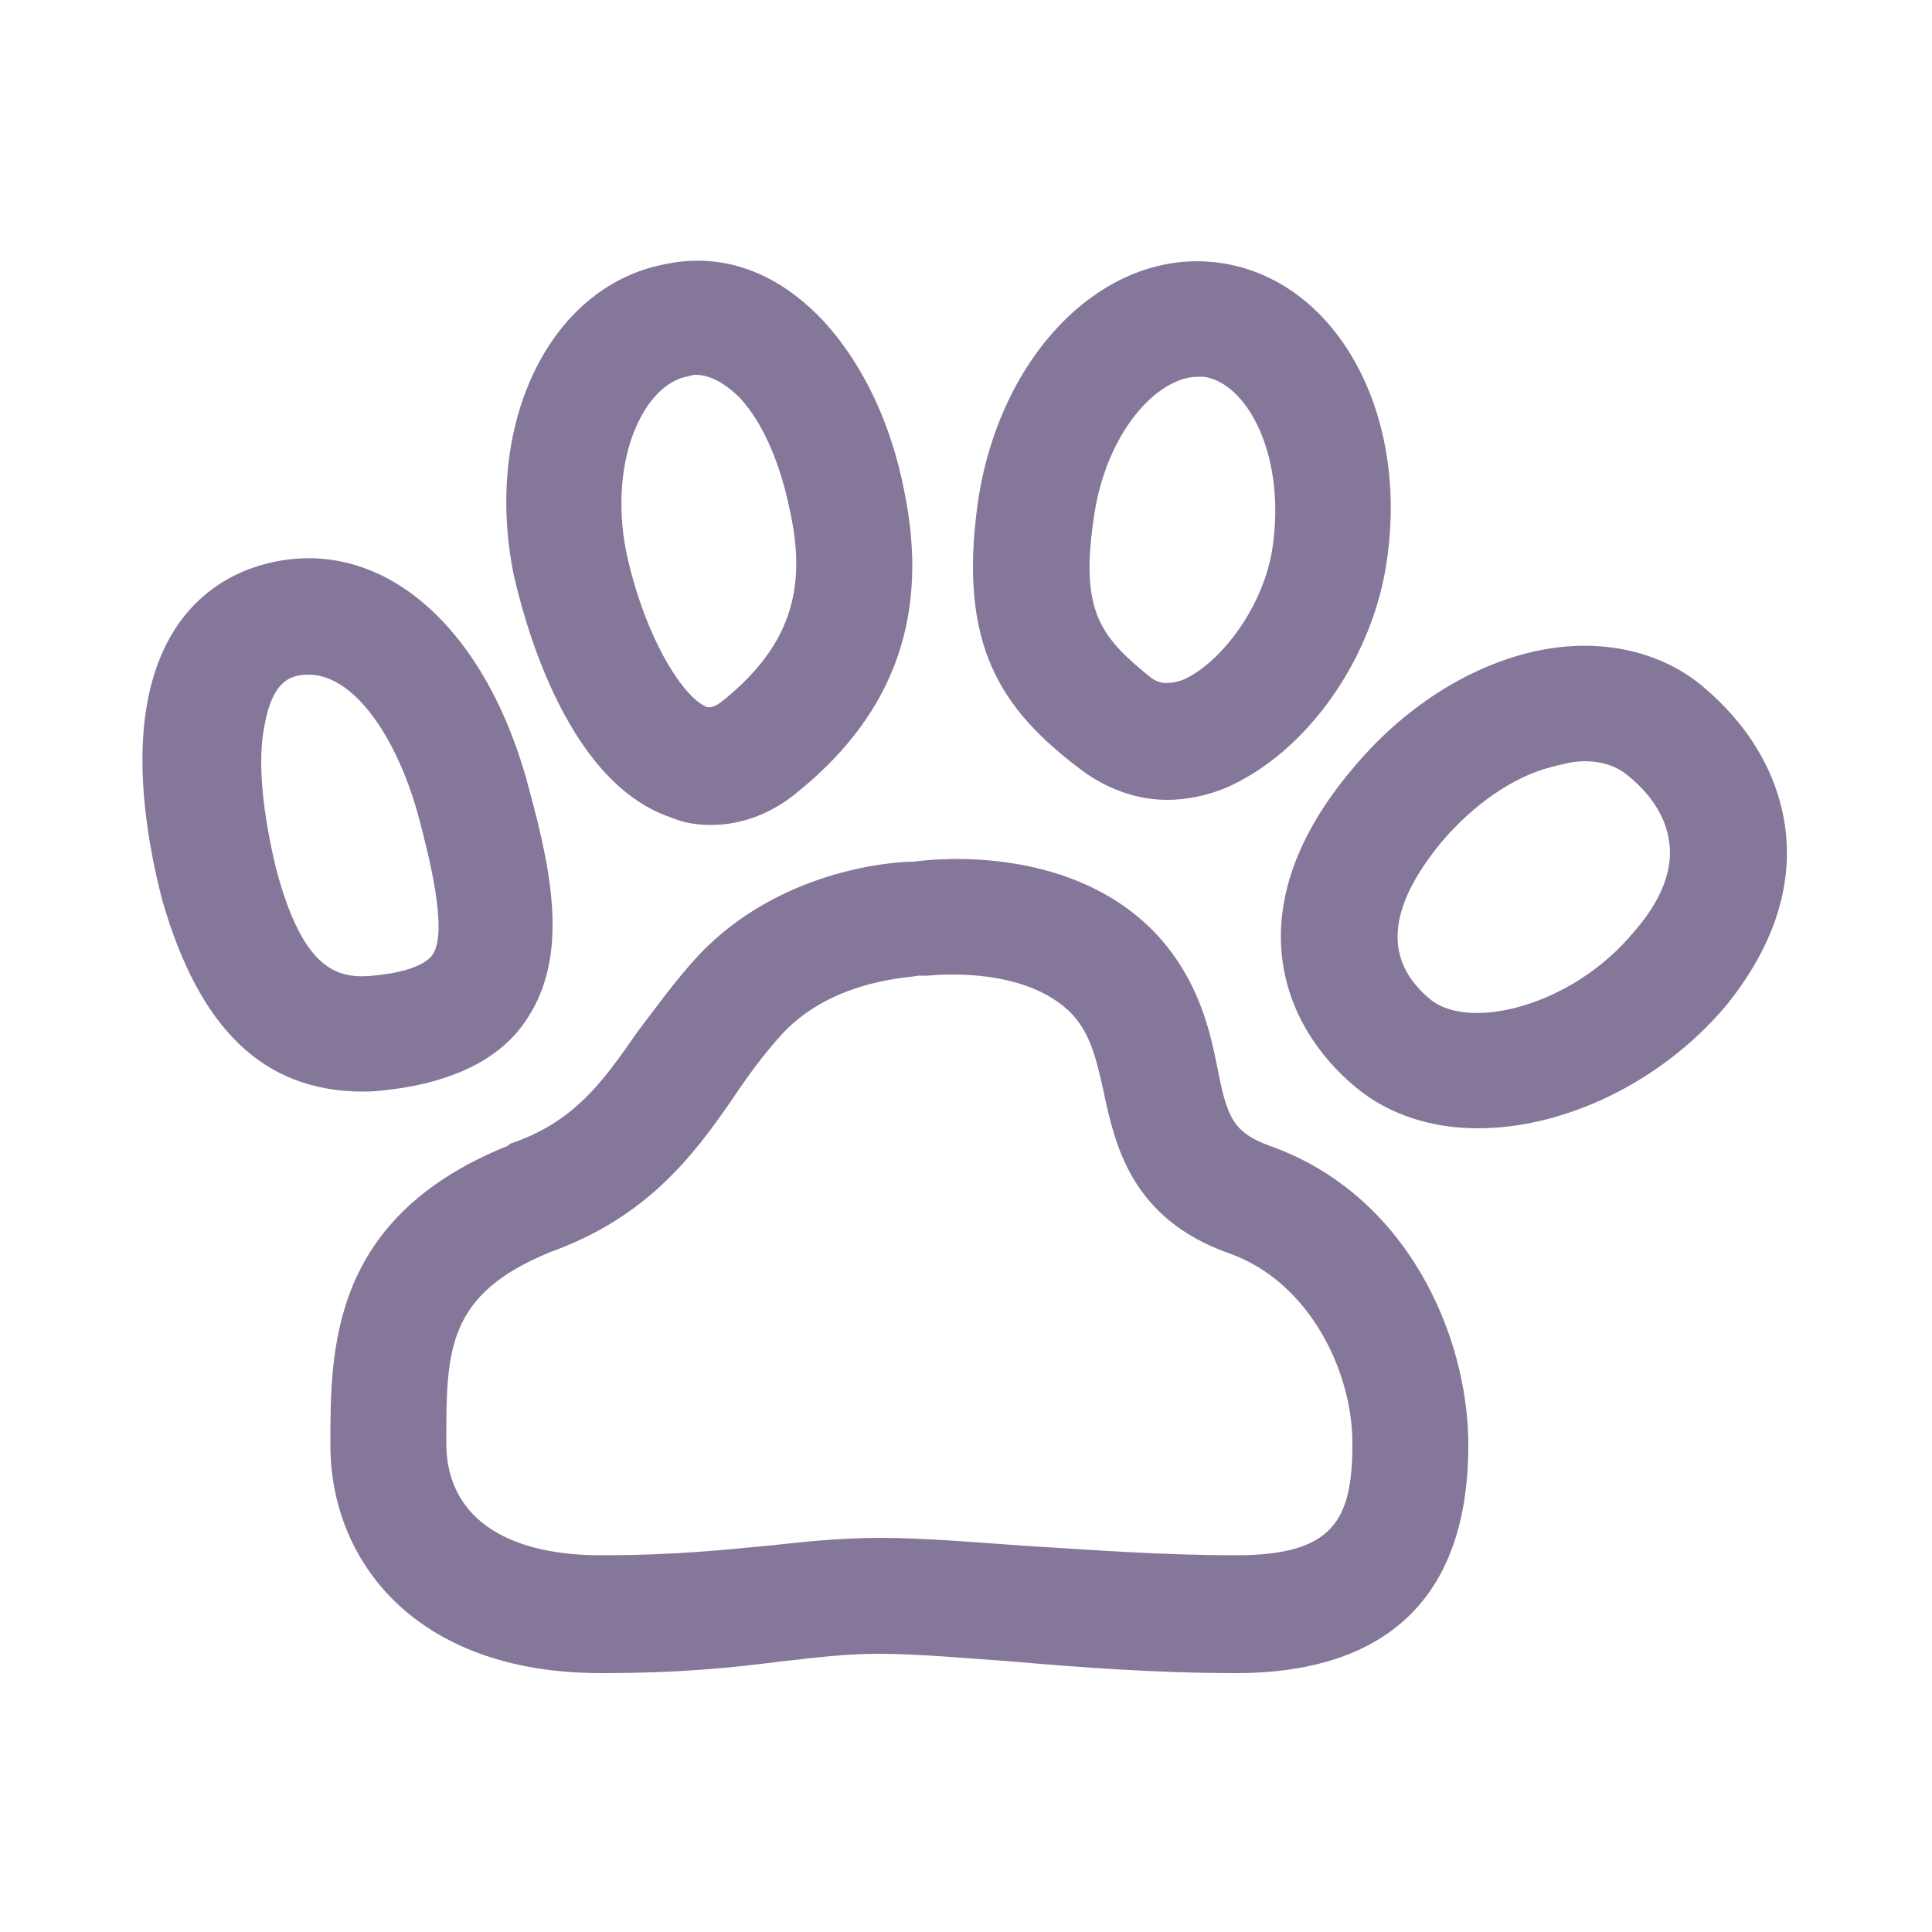 <svg fill="#857799" xmlns="http://www.w3.org/2000/svg" xmlns:xlink="http://www.w3.org/1999/xlink" version="1.1" x="0px" y="0px" viewBox="0 0 100 100" style="enable-background:new 0 0 100 100;" xml:space="preserve"><g><path d="M18.8,56.5c0.7,0,1.4-0.1,2.1-0.2c3-0.5,5.2-1.7,6.4-3.6c2.1-3.2,1.3-7.4,0.1-11.8c-2.2-8.5-7.7-13.3-13.7-11.7h0   c-1.9,0.5-5.2,2.1-6.1,7.3c-0.6,3.5,0.1,7.4,0.8,10.1C10.3,53.2,13.6,56.5,18.8,56.5z M13.7,37.5c0.4-2.2,1.3-2.4,1.6-2.5   c2.8-0.7,5.3,3.2,6.4,7.4c0.5,1.9,1.5,5.8,0.7,7c-0.4,0.6-1.6,0.9-2.3,1C18,50.7,15.9,51,14.3,45C13.6,42.1,13.3,39.4,13.7,37.5z"></path><path d="M36.8,42.7c1.6,0,3.2-0.6,4.6-1.8c5-4.1,6.7-9.2,5.4-15.5c-0.7-3.6-2.2-6.6-4.1-8.7c-2.4-2.6-5.3-3.7-8.4-3   c-5.9,1.2-9.3,8.3-7.7,16.1c0.4,1.7,2.5,10.6,8.1,12.5C35.4,42.6,36.1,42.7,36.8,42.7z M35.5,19.5c0.1,0,0.3-0.1,0.5-0.1   c0.5,0,1.3,0.2,2.3,1.2c1.2,1.3,2.1,3.4,2.6,5.9c0.9,4.1-0.1,7-3.4,9.7c-0.6,0.5-0.8,0.4-0.9,0.4c-1.3-0.5-3.3-3.8-4.2-8.1   C31.5,23.8,33.3,20,35.5,19.5z"></path><path d="M26.3,59.3c-9.2,3.7-9.2,10.5-9.2,15.5c0,5.9,4.3,11.8,14,11.8c4.3,0,6.9-0.3,9.3-0.6c1.8-0.2,3.3-0.4,5.1-0.4   c1.9,0,4.2,0.2,6.9,0.4c3.5,0.3,7.4,0.6,11.6,0.6c5.5,0,12-2,12-11.8c0-5.7-3.2-13-10.3-15.5c-1.9-0.7-2.2-1.5-2.7-4.1   c-0.4-2-1-4.5-3.1-6.8c-4.3-4.6-11.2-4-12.6-3.8c-1.3,0-7,0.5-11.1,4.8c-1.3,1.4-2.2,2.7-3.2,4c-1.8,2.6-3.3,4.7-6.6,5.8L26.3,59.3   z M37.9,56.9c0.8-1.2,1.6-2.3,2.6-3.4c2.7-2.9,6.9-2.9,7-3l0.5,0c0.1,0,5-0.6,7.5,2c0.9,1,1.2,2.1,1.6,3.9c0.6,2.8,1.4,6.7,6.6,8.5   c4.1,1.5,6.3,6.1,6.3,9.8c0,3.9-0.9,5.8-6,5.8c-4,0-7.8-0.3-11.1-0.5c-2.8-0.2-5.2-0.4-7.3-0.4c-2.2,0-3.9,0.2-5.8,0.4   c-2.2,0.2-4.7,0.5-8.7,0.5c-5.1,0-8-2.1-8-5.8c0-4.8,0-7.7,5.4-9.9C33.5,63,35.9,59.8,37.9,56.9z"></path><path d="M88.1,35.5L88.1,35.5c-2.4-2-5.9-2.6-9.4-1.6c-3.2,0.9-6.3,3-8.7,5.9C64,46.9,66.2,53,70.2,56.3c1.7,1.4,3.9,2.1,6.3,2.1   c4.4,0,9.4-2.3,12.8-6.3c3.1-3.8,3.4-7.1,3.1-9.3C92,40,90.5,37.5,88.1,35.5z M84.6,48.2c-3.2,3.9-8.6,5.2-10.6,3.5   c-2.4-2-2.2-4.7,0.6-8.1c1.6-1.9,3.7-3.4,5.7-3.9c0.4-0.1,1.1-0.3,1.7-0.3c0.8,0,1.6,0.2,2.2,0.7v0c0.9,0.7,2,1.9,2.2,3.5   C86.6,45,86,46.6,84.6,48.2z"></path><path d="M71.8,28.9c1.1-7.8-2.8-14.5-8.7-15.3c-5.9-0.8-11.4,4.7-12.5,12.5c-1,7.3,1.2,10.6,5.3,13.7c1.3,1,2.9,1.6,4.5,1.6   c1,0,2-0.2,3-0.6C67.6,39,71.1,34.1,71.8,28.9z M65.9,28.1c-0.4,3.3-2.8,6.3-4.7,7.1c-0.9,0.3-1.3,0.1-1.6-0.1   c-2.6-2.1-3.7-3.4-3-8.2c0.6-4.5,3.3-7.4,5.4-7.4c0.1,0,0.2,0,0.3,0C64.5,19.8,66.5,23.4,65.9,28.1z"></path></g></svg>